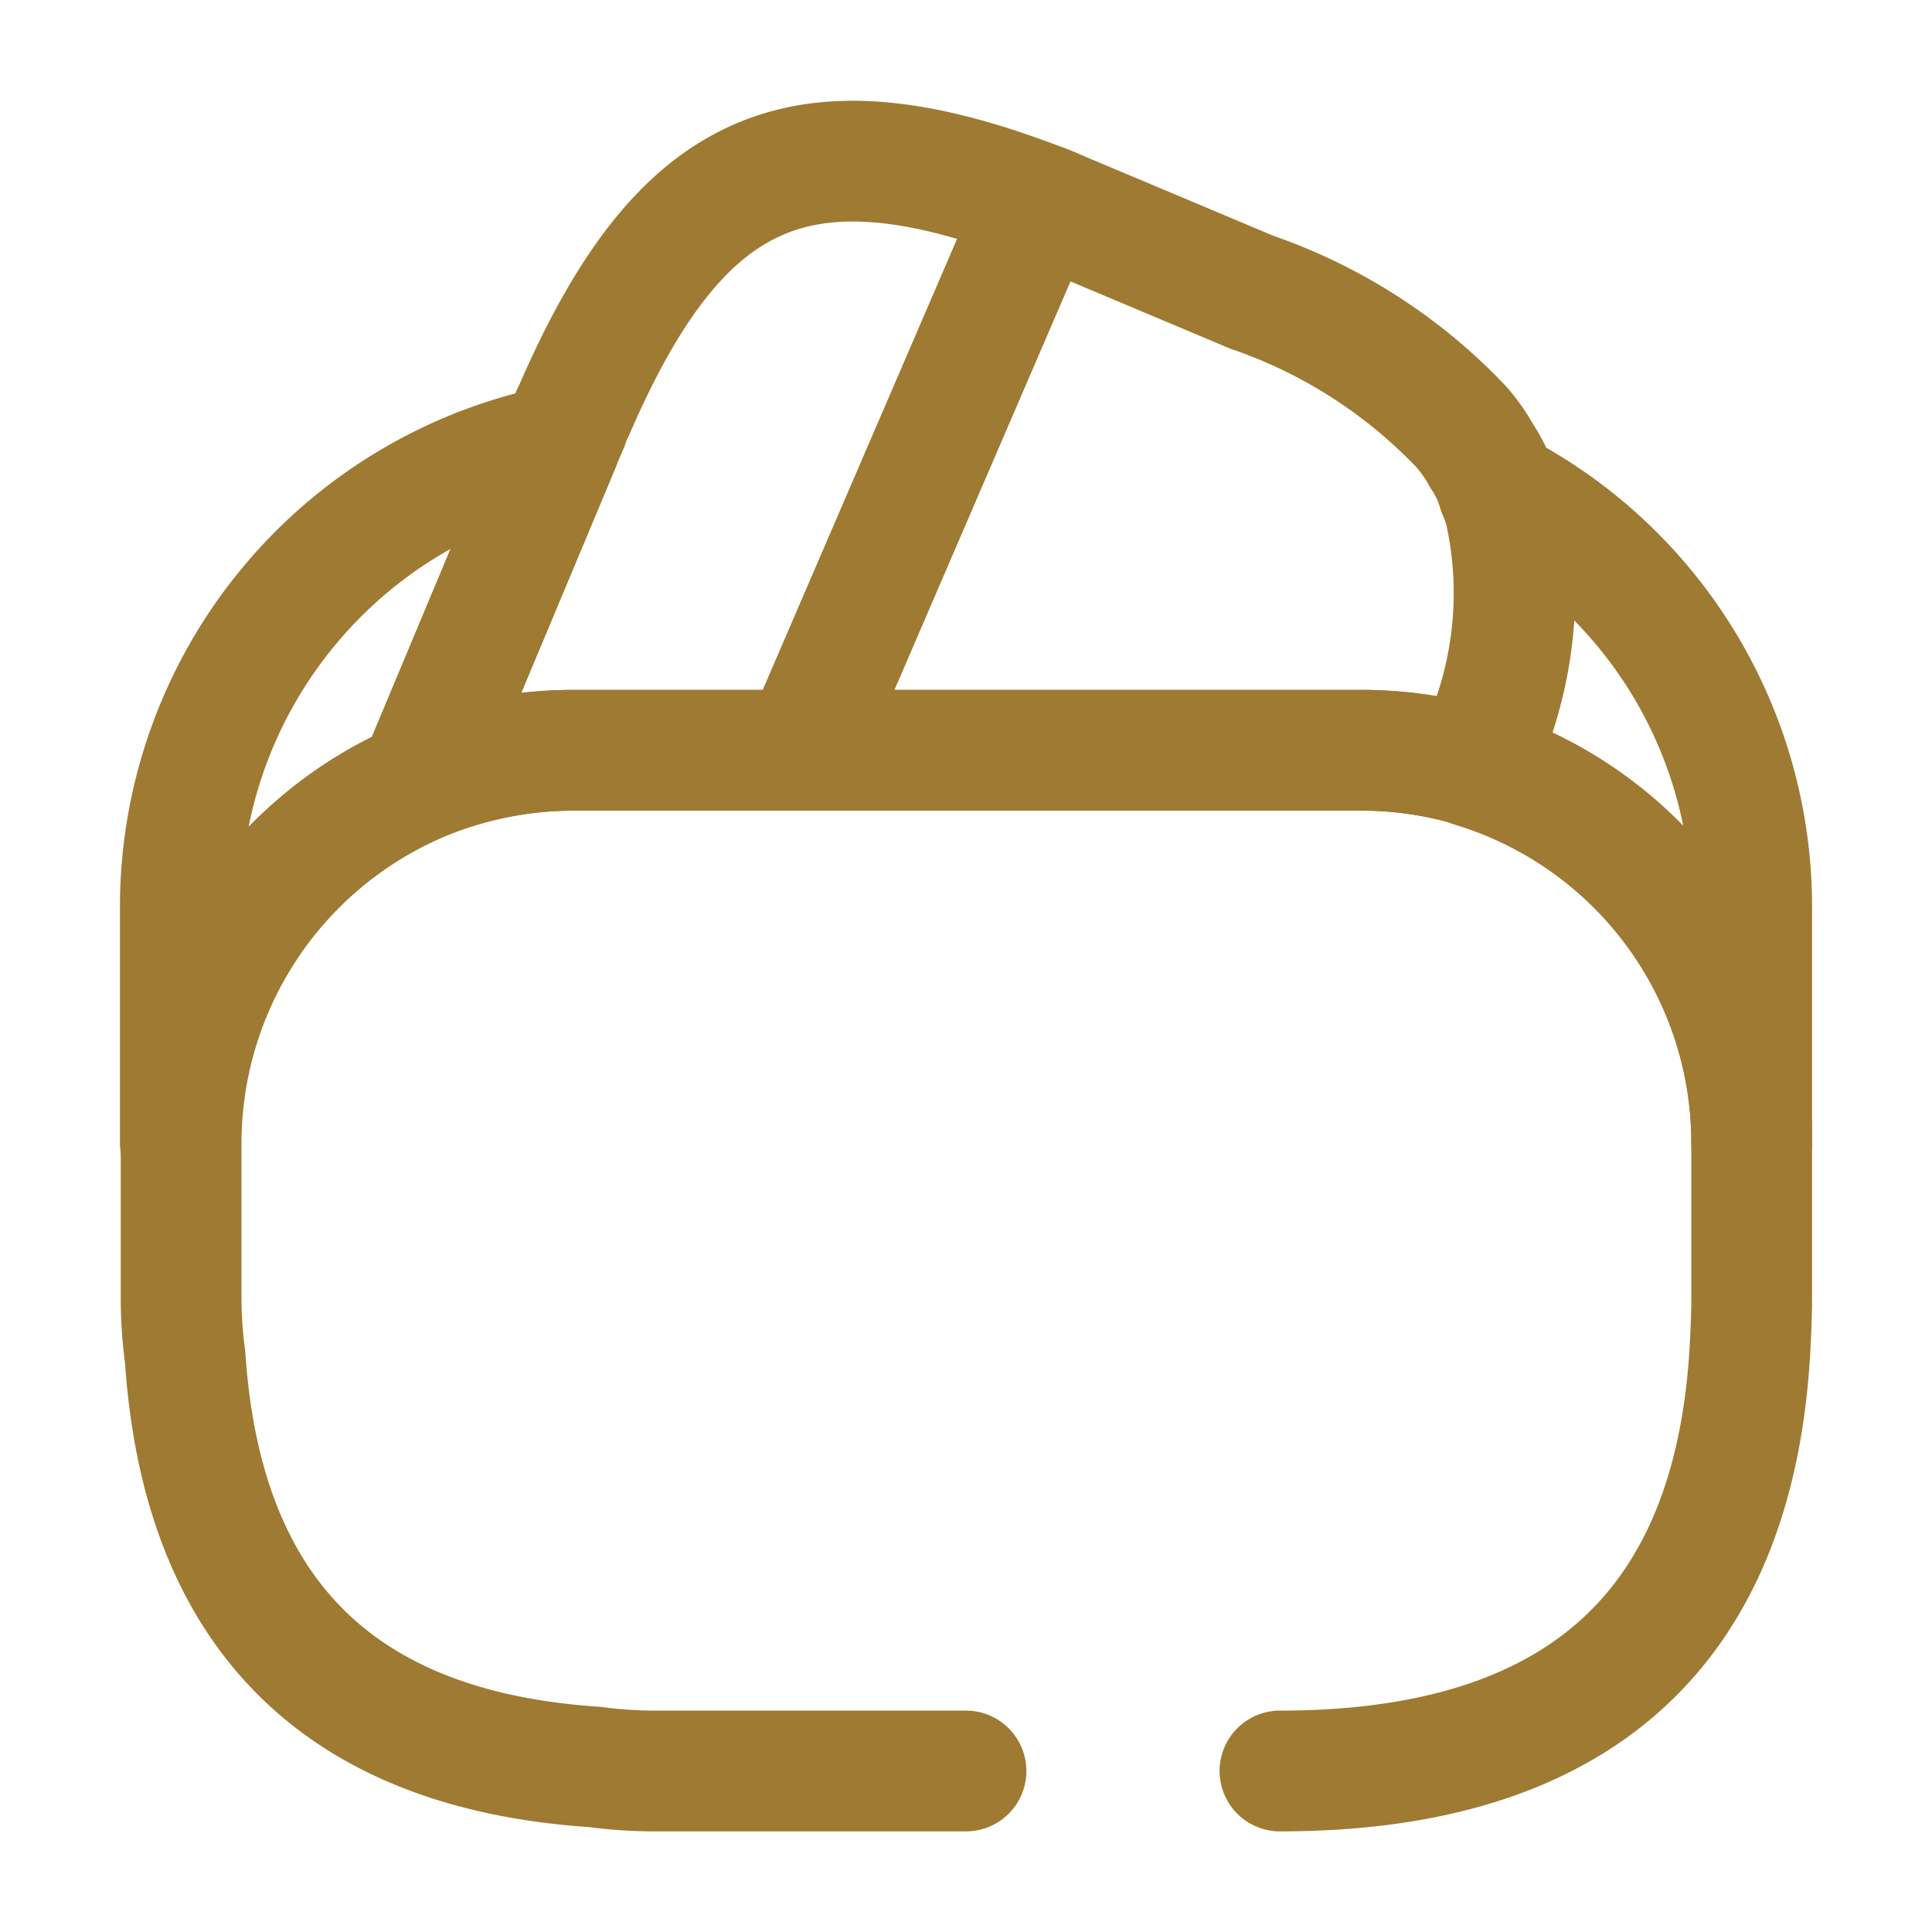 <svg id="wallet_broken" data-name="wallet/broken" xmlns="http://www.w3.org/2000/svg" width="24" height="24" viewBox="0 0 24 24">
  <g id="vuesax_broken_wallet" data-name="vuesax/broken/wallet">
    <g id="wallet">
      <path id="Vector" d="M7.7.518l-.03.07-2.9,6.73H1.92A4.915,4.915,0,0,0,0,7.708l1.75-4.18.04-.1.07-.16a.865.865,0,0,1,.07-.17C3.24.068,4.72-.622,7.7.518Z" transform="translate(5.2 2.002)" fill="none" stroke="#9f7a32" stroke-linecap="round" stroke-linejoin="round" stroke-width="1.5"/>
      <path id="Vector-2" data-name="Vector" d="M8.32,7a4.76,4.76,0,0,0-1.41-.2H0L2.9.07,2.93,0c.15.05.29.12.44.18l2.21.93A6.5,6.5,0,0,1,8.19,2.79a2.115,2.115,0,0,1,.25.36,1.522,1.522,0,0,1,.2.43,1.614,1.614,0,0,1,.09.26A4.728,4.728,0,0,1,8.32,7Z" transform="translate(9.97 2.52)" fill="none" stroke="#9f7a32" stroke-linecap="round" stroke-linejoin="round" stroke-width="1.5"/>
      <path id="Vector-3" data-name="Vector" d="M9.75,12.68H5.85a5.519,5.519,0,0,1-.71-.05Q.37,12.315.05,7.54A5.519,5.519,0,0,1,0,6.83V4.88A4.894,4.894,0,0,1,2.96.39,4.952,4.952,0,0,1,4.88,0h9.76a5,5,0,0,1,1.41.2,4.879,4.879,0,0,1,3.46,4.67V6.82c0,.2-.01.4-.02.6-.19,3.5-2.14,5.26-5.84,5.26" transform="translate(2.25 9.32)" fill="none" stroke="#9f7a32" stroke-linecap="round" stroke-linejoin="round" stroke-width="1.5"/>
      <path id="Vector-4" data-name="Vector" d="M4.71,0,2.96,4.18A4.894,4.894,0,0,0,0,8.67V5.74A5.849,5.849,0,0,1,4.71,0Z" transform="translate(2.24 5.53)" fill="none" stroke="#9f7a32" stroke-linecap="round" stroke-linejoin="round" stroke-width="1.5"/>
      <path id="Vector-5" data-name="Vector" d="M3.46,5.17V8.1A4.879,4.879,0,0,0,0,3.43,4.9,4.9,0,0,0,.42.26,1.142,1.142,0,0,0,.33,0,5.823,5.823,0,0,1,3.46,5.17Z" transform="translate(18.3 6.1)" fill="none" stroke="#9f7a32" stroke-linecap="round" stroke-linejoin="round" stroke-width="1.5"/>
      <path id="Vector-6" data-name="Vector" d="M0,0H24V24H0Z" fill="none" opacity="0"/>
    </g>
  </g>
</svg>
